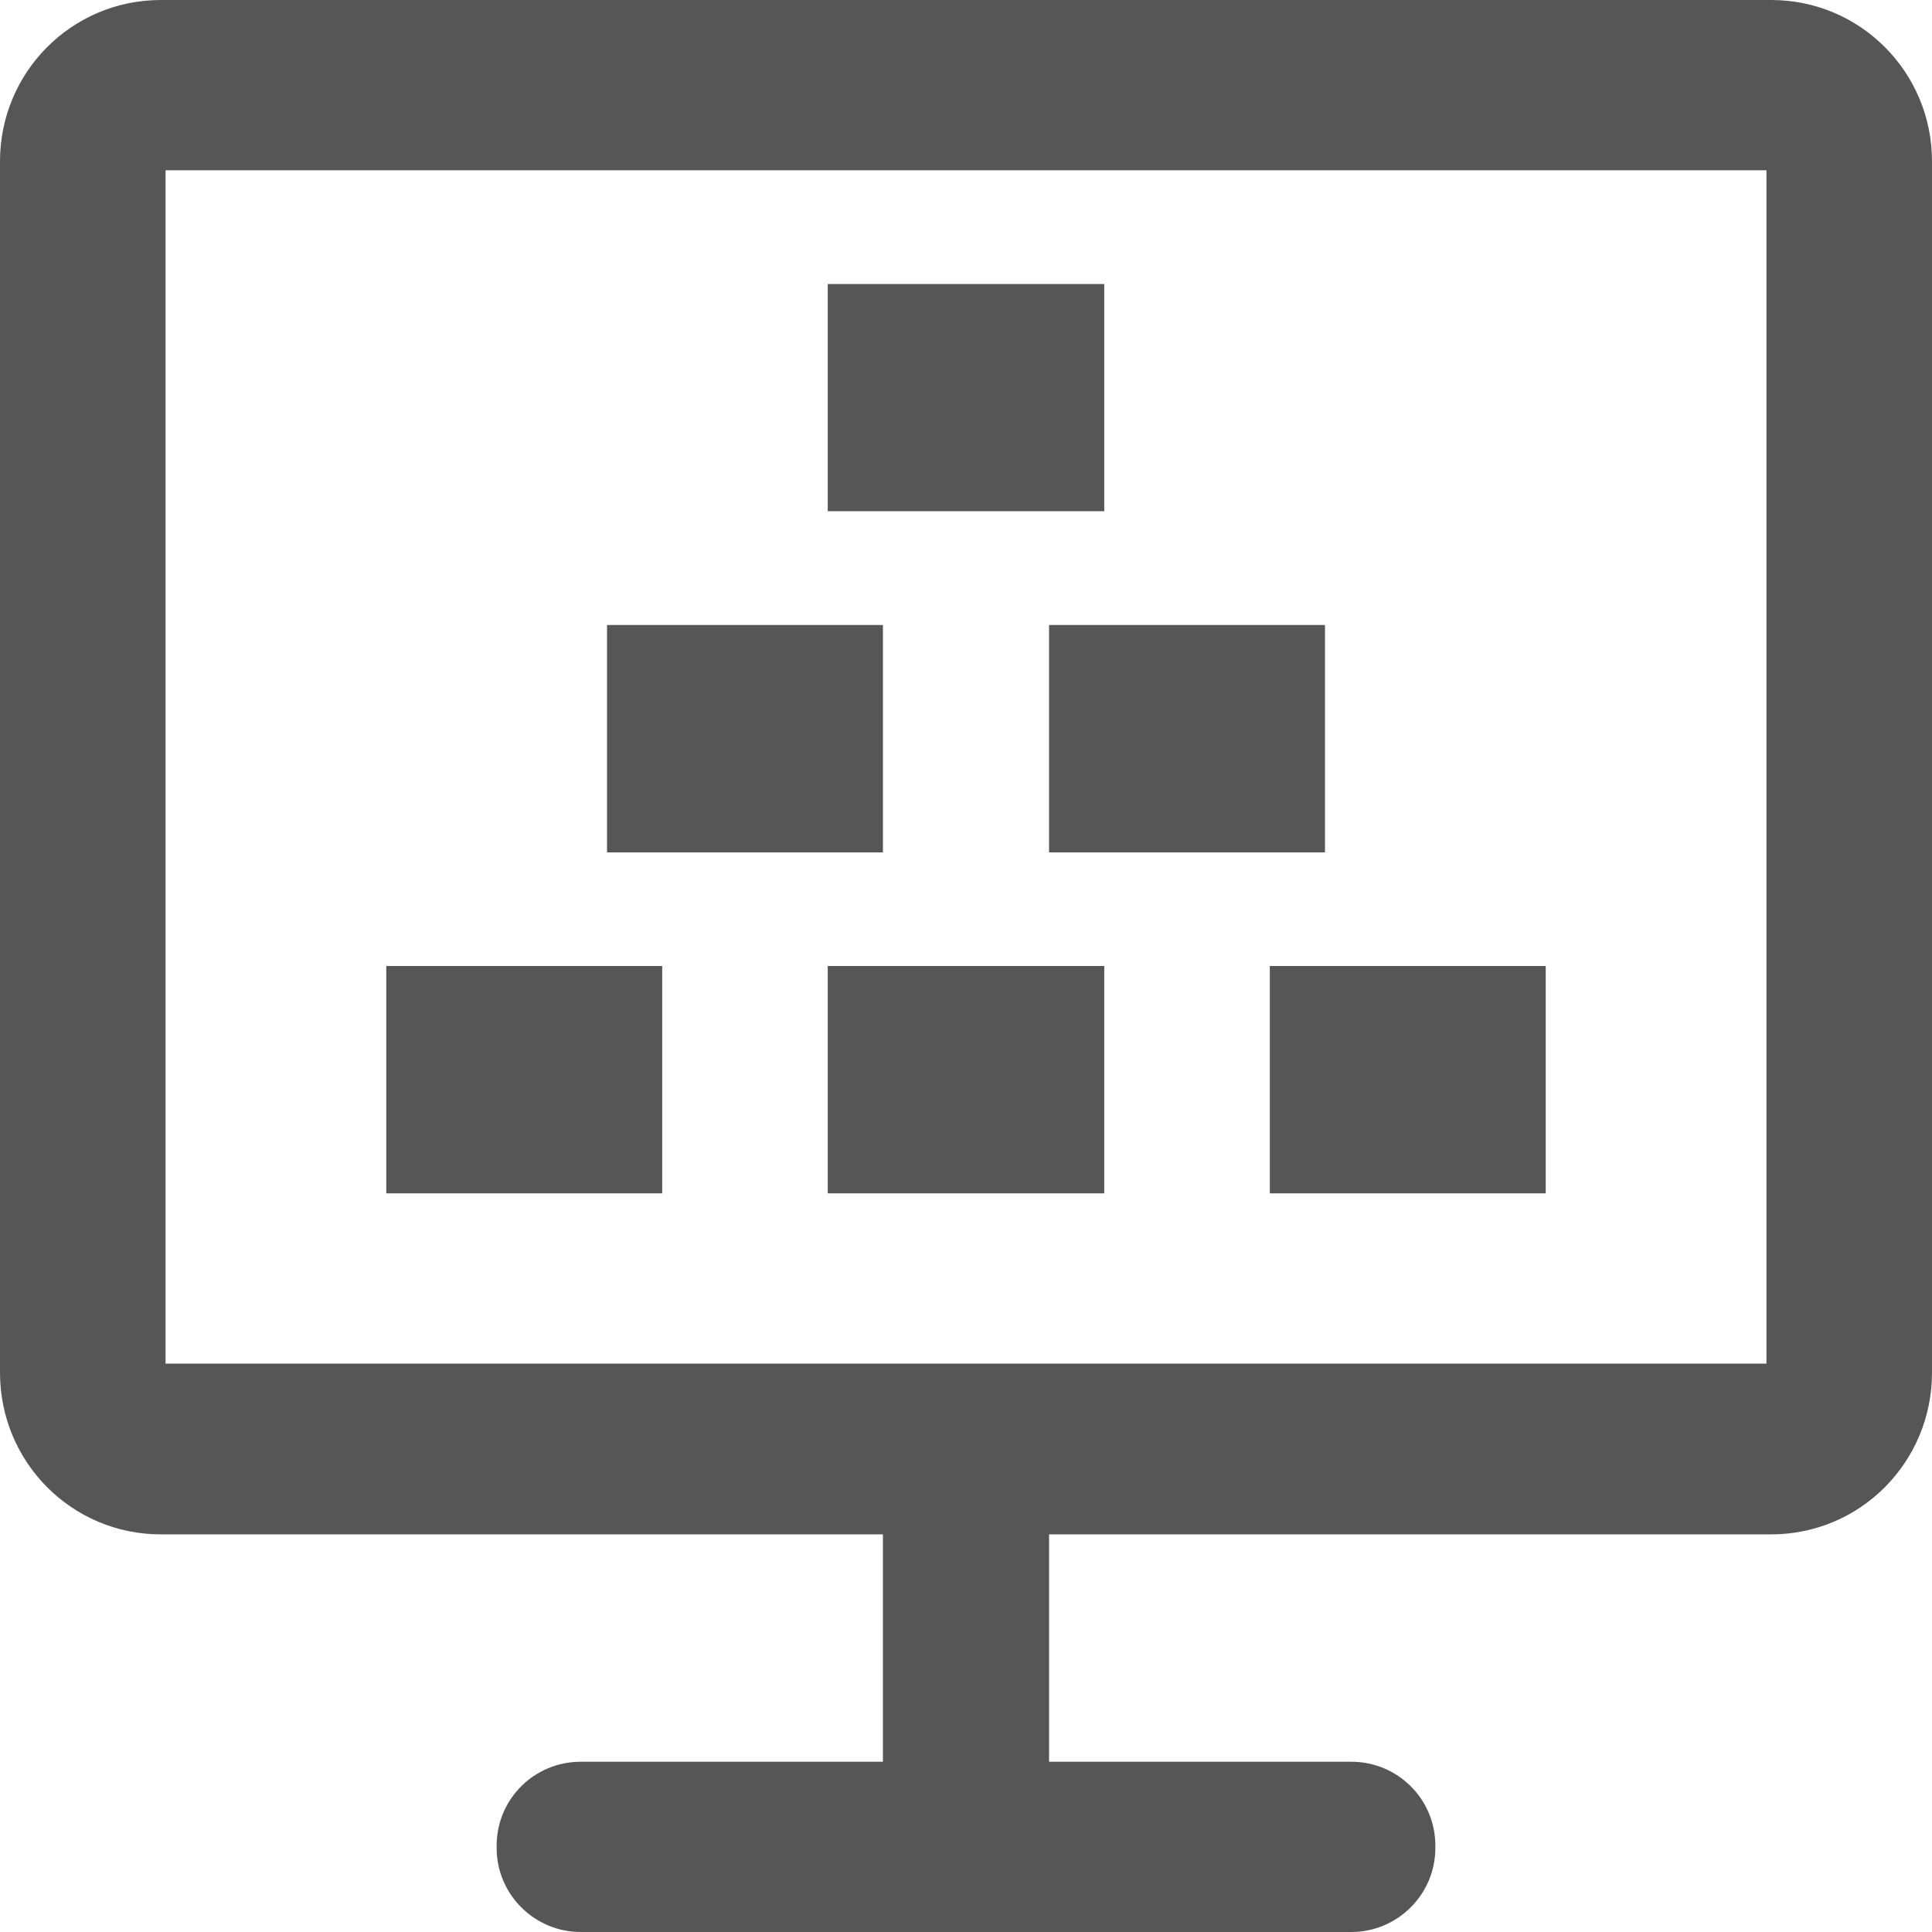 
<svg xmlns="http://www.w3.org/2000/svg" xmlns:xlink="http://www.w3.org/1999/xlink" width="16px" height="16px" viewBox="0 0 16 16" version="1.1">
<g id="surface1">
<path style=" stroke:none;fill-rule:evenodd;fill:#565656;fill-opacity:1;" d="M 6.855 2.352 L 9.145 2.352 L 9.145 4.234 L 6.855 4.234 Z M 5.027 5.176 L 7.312 5.176 L 7.312 7.059 L 5.027 7.059 Z M 8.688 5.176 L 10.973 5.176 L 10.973 7.059 L 8.688 7.059 Z M 6.855 8 L 9.145 8 L 9.145 9.883 L 6.855 9.883 Z M 3.199 8 L 5.484 8 L 5.484 9.883 L 3.199 9.883 Z M 1.371 1.41 L 14.629 1.41 L 14.629 11.293 L 1.371 11.293 Z M 8.688 14.59 L 8.688 12.707 L 14.668 12.707 C 15.406 12.707 16 12.109 16 11.367 L 16 1.336 C 16 0.598 15.406 0 14.668 0 L 1.332 0 C 0.594 0 0 0.598 0 1.336 L 0 11.367 C 0 12.109 0.594 12.707 1.332 12.707 L 7.312 12.707 L 7.312 14.59 L 4.809 14.59 C 4.426 14.59 4.113 14.898 4.113 15.285 L 4.113 15.305 C 4.113 15.688 4.426 16 4.809 16 L 11.191 16 C 11.574 16 11.887 15.688 11.887 15.305 L 11.887 15.285 C 11.887 14.898 11.574 14.59 11.191 14.59 Z M 10.516 8 L 12.801 8 L 12.801 9.883 L 10.516 9.883 Z M 10.516 8 "/>
</g>
</svg>
